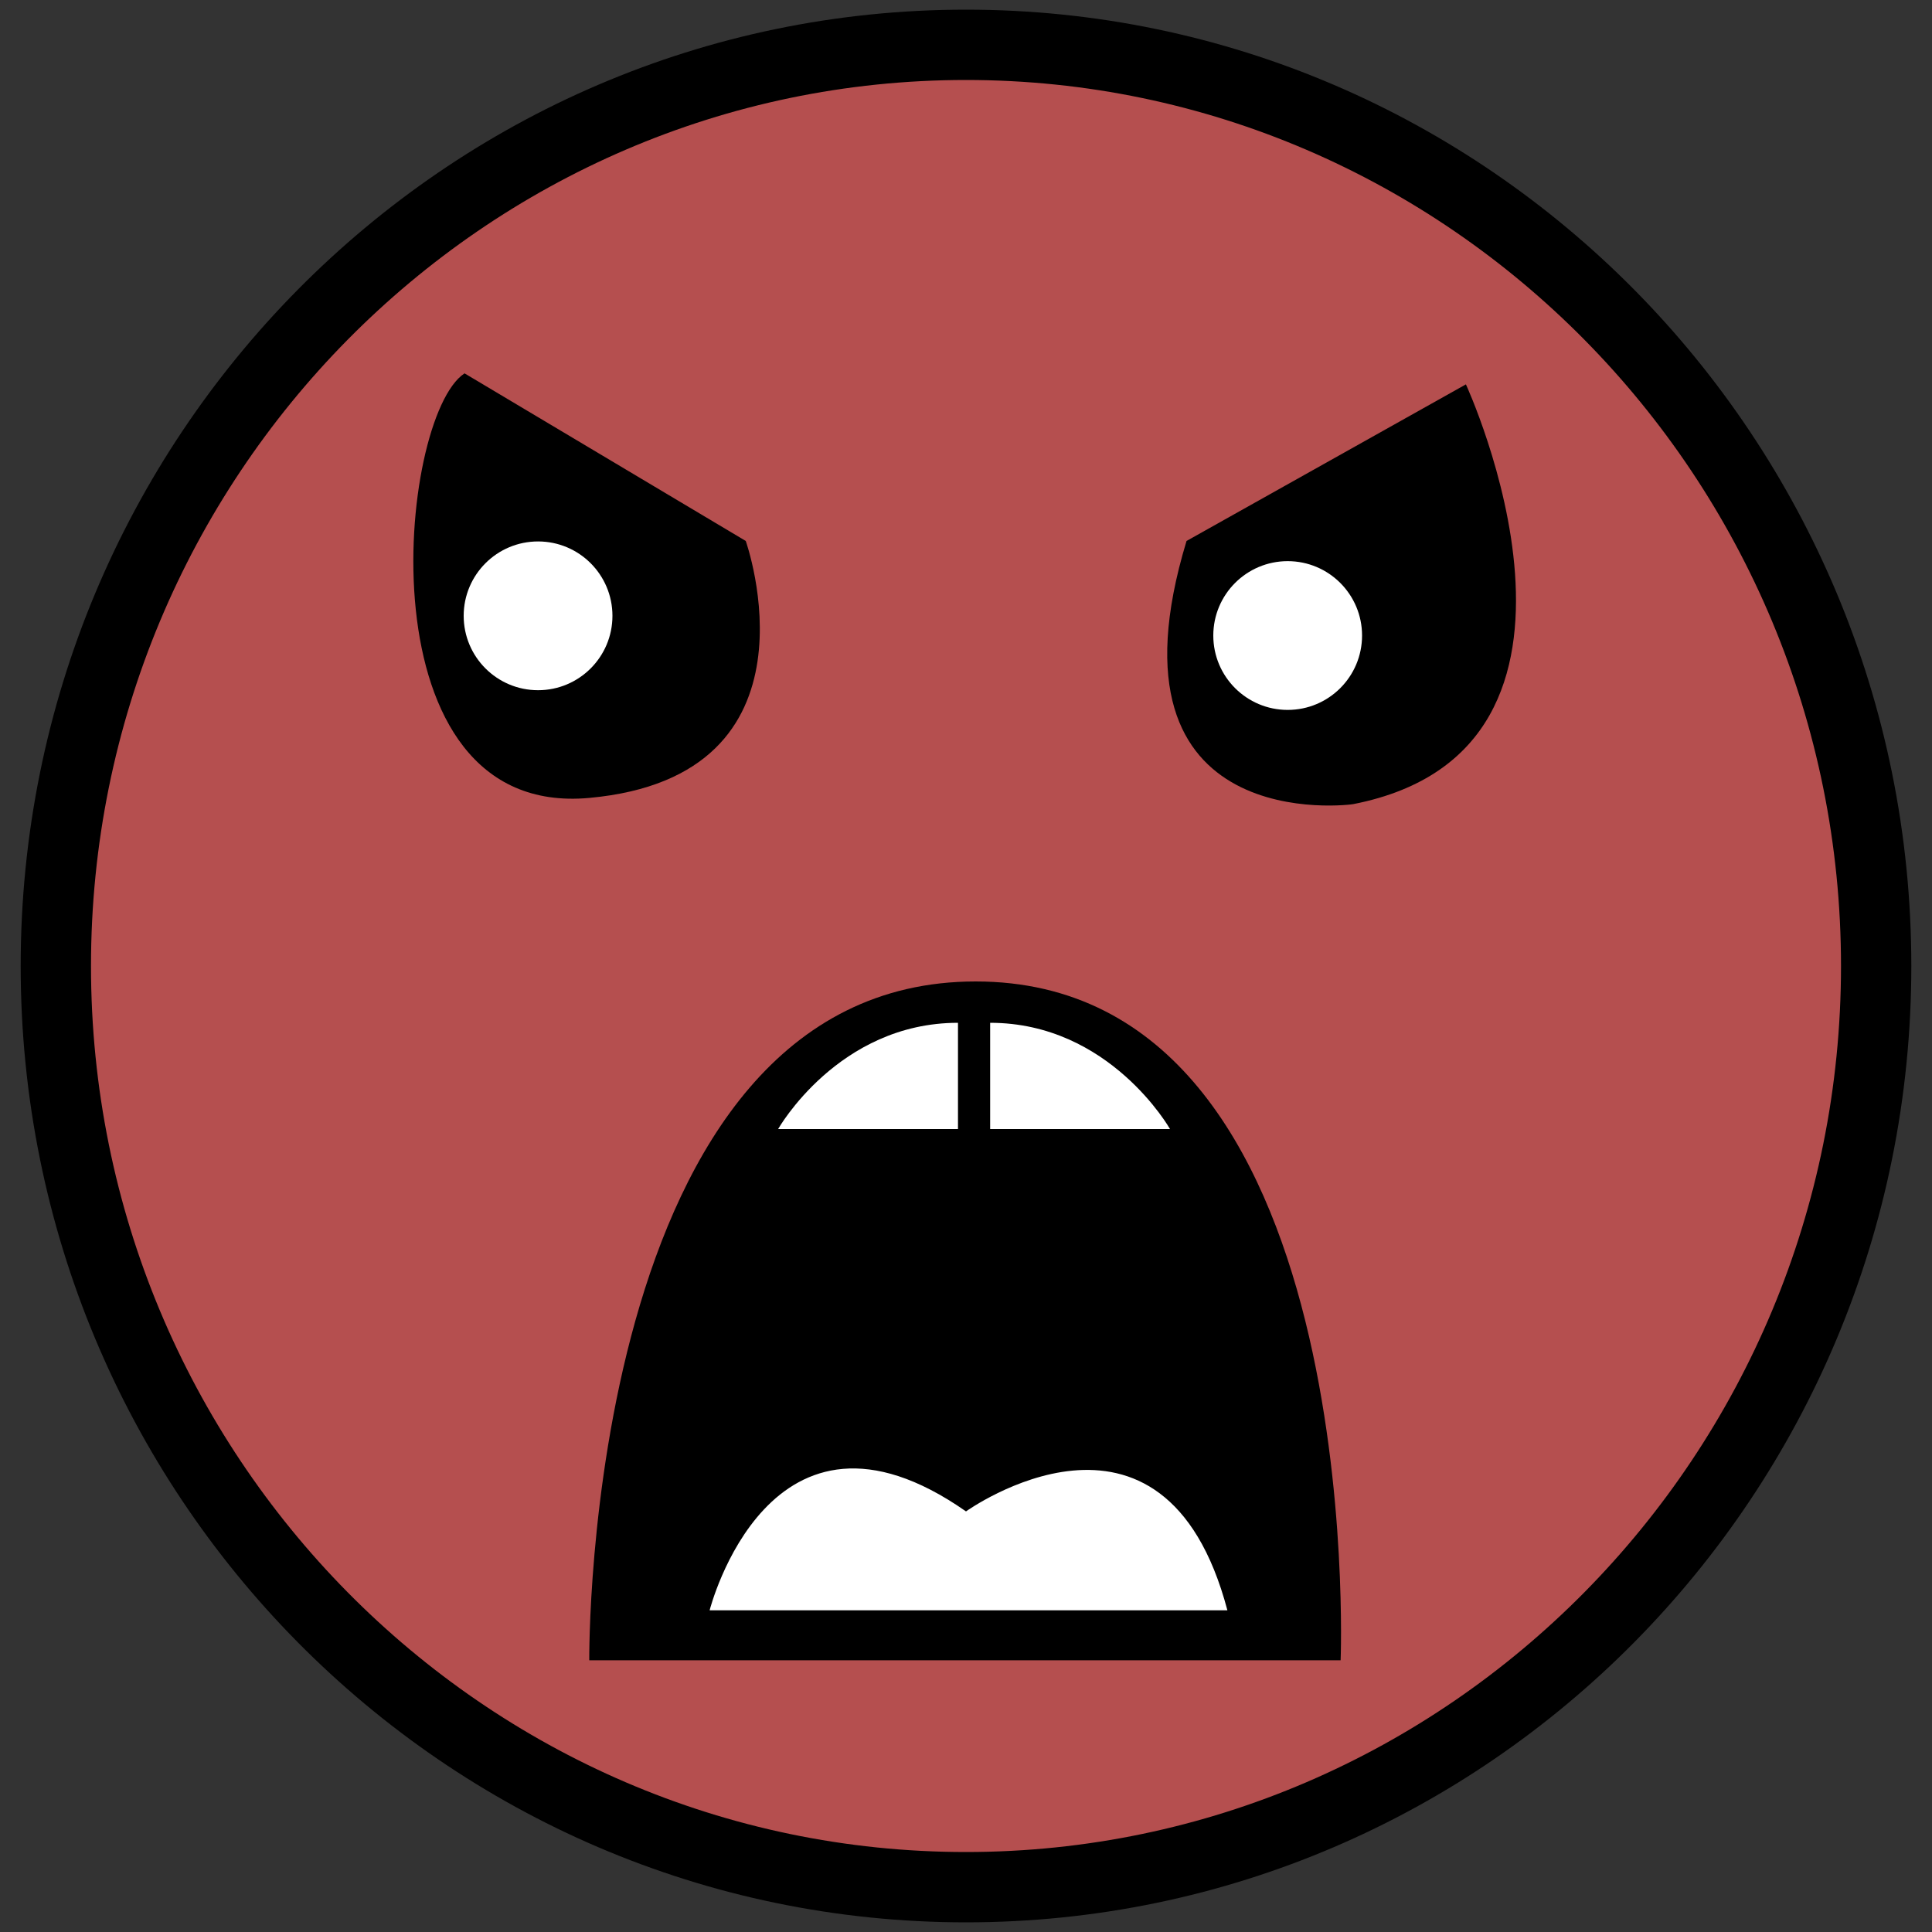 <svg id="2366cf9d-a328-442a-8bdf-3e304ccfd530" data-name="Faces" xmlns="http://www.w3.org/2000/svg" viewBox="0 0 200 200">
  <rect x="0" y="0" width="200" height="200" fill="#333333" stroke="none"/>
  <title>face</title>
  <g>
    <path d="M100,195.36c-52,0-94.22-42.78-94.22-95.36S48,4.64,100,4.64,194.22,47.42,194.22,100,152,195.36,100,195.36Z" style="fill: #b54f4f;"/>
    <path d="M100,8.28c49.95,0,90.58,41.14,90.58,91.72S149.95,191.72,100,191.72,9.42,150.57,9.42,100,50.05,8.28,100,8.28M100,1C46,1,2.14,45.32,2.14,100S46,199,100,199s97.86-44.32,97.86-99S154,1,100,1h0Z"/>
  </g>
  <path d="M61,171.87S60.38,101.6,101,101.6s37.78,70.27,37.78,70.27H61Z"/>
  <path d="M80.55,116.88s6.22-11,18.62-11v11H80.55Z" style="fill: #fff"/>
  <path d="M121.12,116.88s-6.22-11-18.62-11v11h18.62Z" style="fill: #fff"/>
  <path d="M73.46,166.7s6.19-24.47,26.54-10.24c0,0,20.46-14.68,27.06,10.24H73.46Z" style="fill: #fff"/>
  <path d="M48.09,38.65L77.2,56S85.85,80.33,61,82.6C37.23,84.78,41.19,43.14,48.09,38.65Z"/>
  <path d="M122.83,56l28.92-16.21s17.44,37.74-11.65,43.45C140.1,83.28,113.45,86.91,122.83,56Z"/>
  <circle cx="55.7" cy="63.75" r="7.7" style="fill: #fff"/>
  <circle cx="133.3" cy="65.79" r="7.7" style="fill: #fff"/>
</svg>
